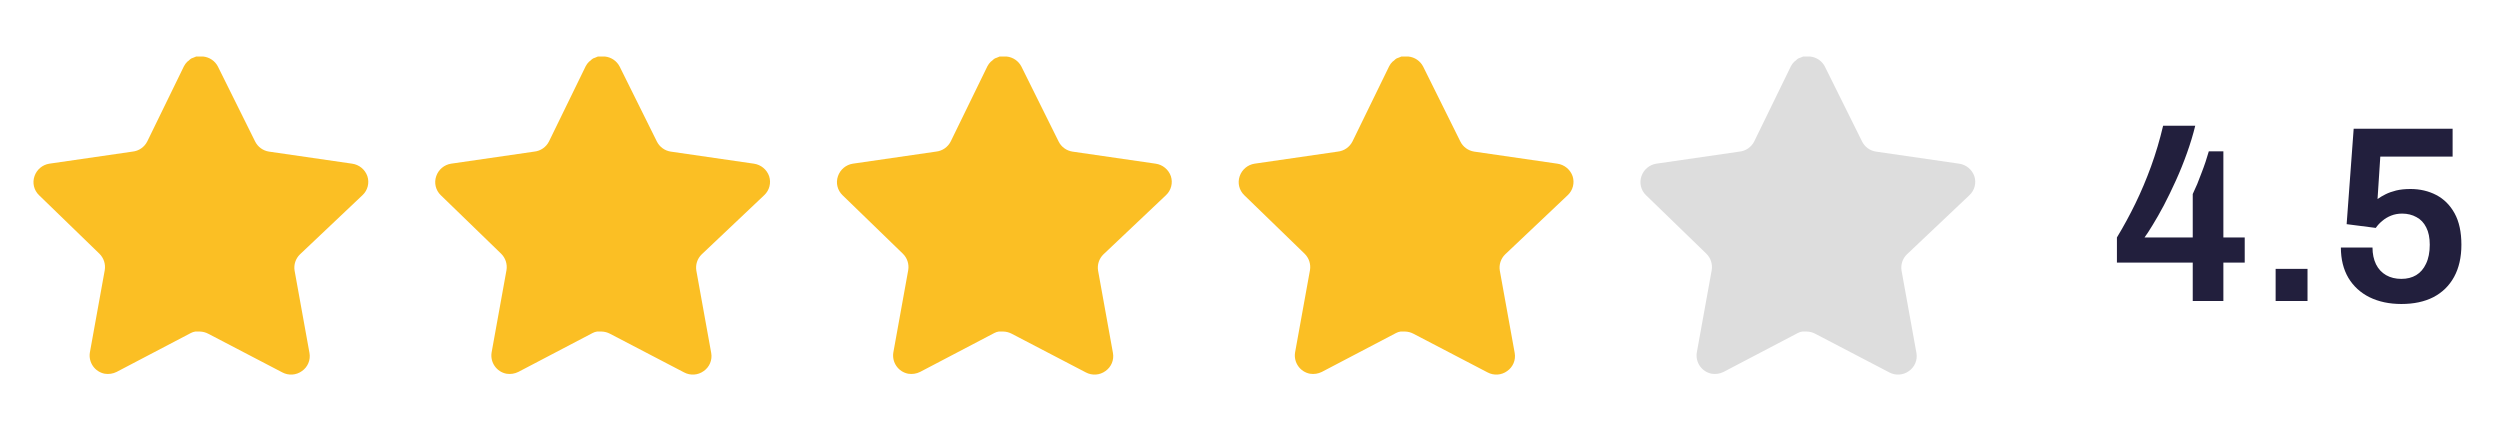 <svg width="134" height="23" viewBox="0 0 134 23" fill="none" xmlns="http://www.w3.org/2000/svg">
<path d="M16.077 13.635C15.844 13.861 15.737 14.186 15.79 14.506L16.588 18.92C16.655 19.294 16.497 19.673 16.184 19.889C15.877 20.113 15.469 20.14 15.134 19.961L11.161 17.888C11.023 17.815 10.869 17.775 10.712 17.771H10.469C10.385 17.783 10.302 17.81 10.227 17.851L6.252 19.934C6.056 20.032 5.833 20.067 5.615 20.032C5.084 19.932 4.73 19.426 4.817 18.892L5.615 14.478C5.668 14.156 5.561 13.828 5.329 13.6L2.089 10.459C1.818 10.196 1.724 9.802 1.848 9.445C1.968 9.09 2.275 8.831 2.645 8.773L7.104 8.126C7.444 8.091 7.741 7.884 7.894 7.579L9.859 3.551C9.906 3.461 9.966 3.378 10.038 3.308L10.119 3.246C10.161 3.199 10.21 3.16 10.264 3.129L10.361 3.093L10.514 3.03H10.892C11.229 3.065 11.526 3.267 11.681 3.569L13.672 7.579C13.816 7.873 14.095 8.076 14.417 8.126L18.876 8.773C19.253 8.826 19.568 9.087 19.692 9.445C19.81 9.805 19.709 10.2 19.432 10.459L16.077 13.635Z" fill="#FBBF24"/>
<path d="M37.61 13.635C37.377 13.861 37.271 14.186 37.324 14.506L38.121 18.92C38.188 19.294 38.031 19.673 37.718 19.889C37.411 20.113 37.002 20.14 36.668 19.961L32.694 17.888C32.556 17.815 32.402 17.775 32.245 17.771H32.002C31.918 17.783 31.835 17.81 31.76 17.851L27.785 19.934C27.589 20.032 27.366 20.067 27.148 20.032C26.617 19.932 26.263 19.426 26.35 18.892L27.148 14.478C27.201 14.156 27.094 13.828 26.862 13.6L23.622 10.459C23.351 10.196 23.257 9.802 23.381 9.445C23.501 9.09 23.808 8.831 24.178 8.773L28.638 8.126C28.977 8.091 29.275 7.884 29.427 7.579L31.392 3.551C31.439 3.461 31.499 3.378 31.572 3.308L31.652 3.246C31.695 3.199 31.743 3.16 31.797 3.129L31.895 3.093L32.047 3.03H32.425C32.762 3.065 33.059 3.267 33.214 3.569L35.205 7.579C35.349 7.873 35.628 8.076 35.95 8.126L40.409 8.773C40.786 8.826 41.101 9.087 41.226 9.445C41.343 9.805 41.242 10.2 40.965 10.459L37.61 13.635Z" fill="#FBBF24"/>
<path d="M59.143 13.635C58.911 13.861 58.804 14.186 58.857 14.506L59.654 18.92C59.722 19.294 59.564 19.673 59.251 19.889C58.944 20.113 58.536 20.14 58.201 19.961L54.227 17.888C54.089 17.815 53.936 17.775 53.779 17.771H53.535C53.451 17.783 53.368 17.81 53.293 17.851L49.319 19.934C49.122 20.032 48.9 20.067 48.681 20.032C48.15 19.932 47.796 19.426 47.883 18.892L48.681 14.478C48.734 14.156 48.628 13.828 48.395 13.6L45.155 10.459C44.885 10.196 44.79 9.802 44.914 9.445C45.034 9.09 45.341 8.831 45.712 8.773L50.171 8.126C50.51 8.091 50.808 7.884 50.96 7.579L52.925 3.551C52.972 3.461 53.032 3.378 53.105 3.308L53.185 3.246C53.228 3.199 53.276 3.16 53.33 3.129L53.428 3.093L53.58 3.03H53.958C54.295 3.065 54.592 3.267 54.748 3.569L56.739 7.579C56.882 7.873 57.161 8.076 57.483 8.126L61.942 8.773C62.319 8.826 62.634 9.087 62.759 9.445C62.876 9.805 62.775 10.2 62.499 10.459L59.143 13.635Z" fill="#FBBF24"/>
<path d="M80.676 13.635C80.444 13.861 80.337 14.186 80.39 14.506L81.188 18.92C81.255 19.294 81.097 19.673 80.784 19.889C80.477 20.113 80.069 20.14 79.734 19.961L75.76 17.888C75.622 17.815 75.469 17.775 75.312 17.771H75.069C74.984 17.783 74.902 17.81 74.826 17.851L70.852 19.934C70.655 20.032 70.433 20.067 70.215 20.032C69.683 19.932 69.329 19.426 69.416 18.892L70.215 14.478C70.268 14.156 70.161 13.828 69.928 13.6L66.689 10.459C66.418 10.196 66.323 9.802 66.447 9.445C66.567 9.09 66.874 8.831 67.245 8.773L71.704 8.126C72.043 8.091 72.341 7.884 72.494 7.579L74.459 3.551C74.505 3.461 74.565 3.378 74.638 3.308L74.719 3.246C74.761 3.199 74.809 3.16 74.863 3.129L74.961 3.093L75.114 3.03H75.491C75.829 3.065 76.126 3.267 76.281 3.569L78.272 7.579C78.415 7.873 78.694 8.076 79.016 8.126L83.475 8.773C83.852 8.826 84.167 9.087 84.292 9.445C84.409 9.805 84.308 10.2 84.032 10.459L80.676 13.635Z" fill="#FBBF24"/>
<path d="M102.209 13.635C101.977 13.861 101.87 14.186 101.923 14.506L102.721 18.92C102.788 19.294 102.63 19.673 102.317 19.889C102.01 20.113 101.602 20.14 101.267 19.961L97.294 17.888C97.155 17.815 97.002 17.775 96.845 17.771H96.602C96.517 17.783 96.435 17.81 96.36 17.851L92.385 19.934C92.188 20.032 91.966 20.067 91.748 20.032C91.217 19.932 90.862 19.426 90.949 18.892L91.748 14.478C91.801 14.156 91.694 13.828 91.462 13.6L88.222 10.459C87.951 10.196 87.857 9.802 87.981 9.445C88.101 9.09 88.408 8.831 88.778 8.773L93.237 8.126C93.576 8.091 93.874 7.884 94.027 7.579L95.992 3.551C96.038 3.461 96.099 3.378 96.171 3.308L96.252 3.246C96.294 3.199 96.343 3.16 96.396 3.129L96.494 3.093L96.647 3.03H97.024C97.362 3.065 97.659 3.267 97.814 3.569L99.805 7.579C99.948 7.873 100.227 8.076 100.55 8.126L105.009 8.773C105.386 8.826 105.7 9.087 105.825 9.445C105.943 9.805 105.841 10.2 105.565 10.459L102.209 13.635Z" fill="#DDDDDD"/>
<path d="M117.531 16.133V14.074H113.467V12.728C113.825 12.136 114.157 11.526 114.462 10.898C114.767 10.27 115.046 9.61 115.297 8.919C115.548 8.228 115.763 7.502 115.943 6.739H117.665C117.549 7.215 117.401 7.703 117.221 8.206C117.042 8.708 116.845 9.197 116.629 9.673C116.414 10.148 116.199 10.592 115.983 11.005C115.768 11.409 115.566 11.763 115.378 12.068C115.198 12.364 115.055 12.584 114.947 12.728H117.531V10.4C117.612 10.229 117.692 10.05 117.773 9.861C117.854 9.664 117.93 9.467 118.002 9.269C118.083 9.063 118.154 8.865 118.217 8.677C118.28 8.48 118.338 8.291 118.392 8.112H119.173V12.728H120.317V14.074H119.173V16.133H117.531ZM121.974 16.133V14.41H123.683V16.133H121.974ZM128.714 16.294C128.068 16.294 127.498 16.173 127.005 15.931C126.52 15.689 126.144 15.343 125.874 14.895C125.605 14.437 125.471 13.894 125.471 13.266H127.166C127.166 13.607 127.229 13.908 127.355 14.168C127.48 14.419 127.66 14.612 127.893 14.747C128.126 14.881 128.4 14.948 128.714 14.948C129.019 14.948 129.284 14.881 129.508 14.747C129.732 14.612 129.907 14.41 130.033 14.141C130.168 13.863 130.235 13.522 130.235 13.118C130.235 12.741 130.172 12.432 130.046 12.19C129.921 11.938 129.746 11.754 129.522 11.638C129.297 11.512 129.042 11.449 128.754 11.449C128.539 11.449 128.342 11.485 128.162 11.557C127.983 11.629 127.826 11.723 127.691 11.84C127.557 11.947 127.44 12.073 127.341 12.216L125.78 12.015L126.157 6.9H131.46V8.394H127.584L127.436 10.669C127.561 10.579 127.705 10.494 127.866 10.413C128.028 10.332 128.216 10.265 128.431 10.211C128.656 10.157 128.911 10.13 129.199 10.13C129.71 10.13 130.172 10.238 130.585 10.453C130.997 10.669 131.325 10.996 131.567 11.436C131.809 11.876 131.931 12.436 131.931 13.118C131.931 13.791 131.8 14.365 131.54 14.841C131.28 15.316 130.908 15.68 130.423 15.931C129.948 16.173 129.378 16.294 128.714 16.294Z" fill="#221F3D"/>
</svg>
